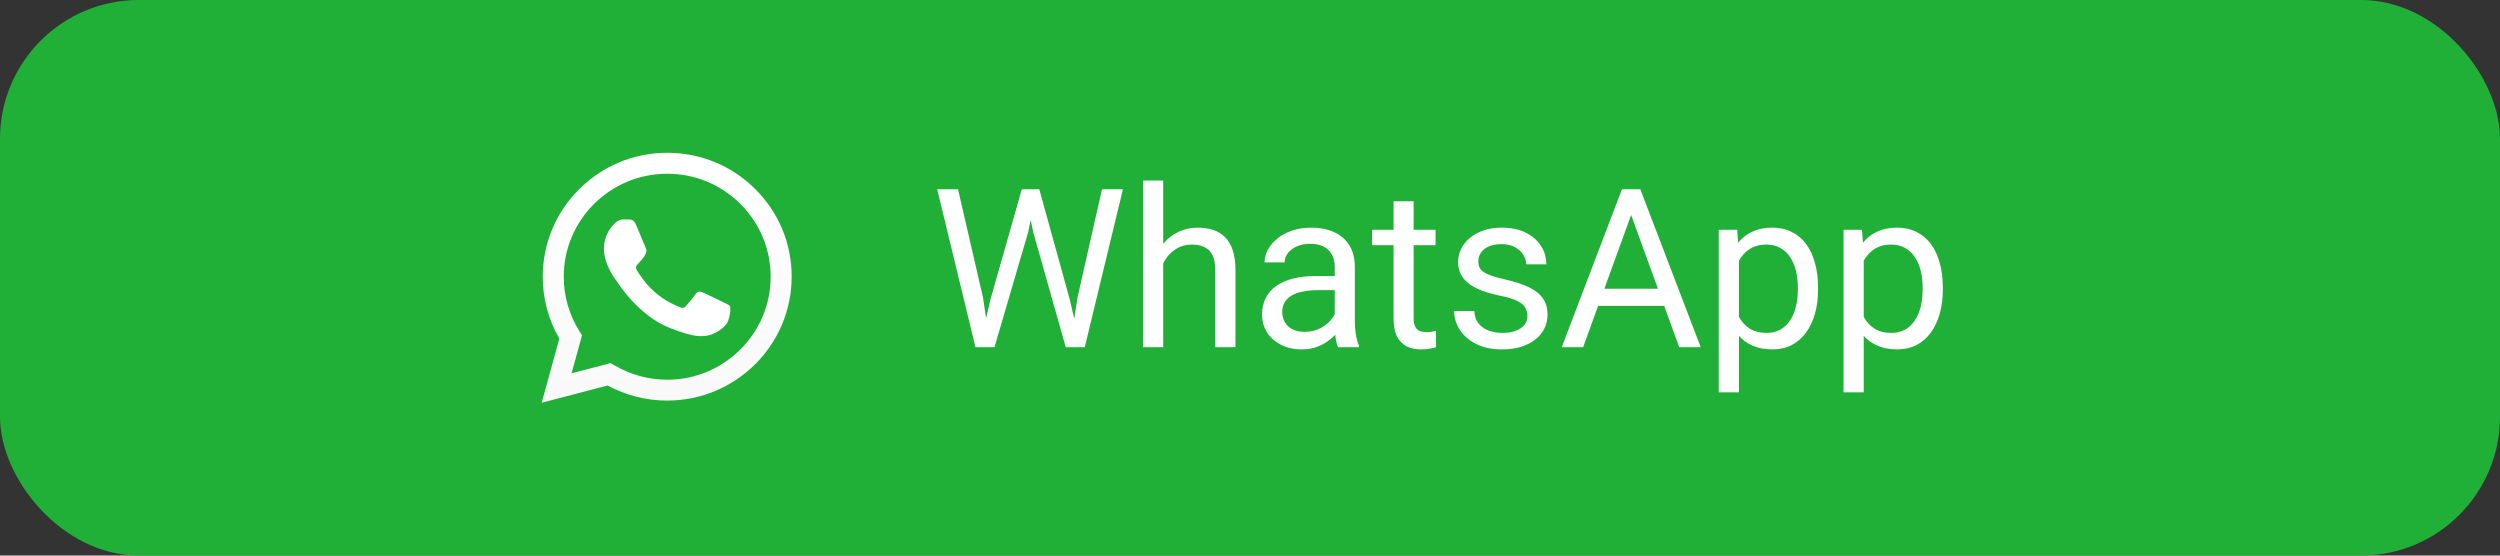 <svg width="180" height="40" viewBox="0 0 180 40" fill="none" xmlns="http://www.w3.org/2000/svg">
<rect x="0" y="0" width="180" height="40" fill="#333333" stroke="none"/>
<rect width="180" height="40" rx="10" fill="#20B038"/>
<path d="M71.312 21.562L73.57 13.625H74.664L74.031 16.711L71.602 25H70.516L71.312 21.562ZM68.977 13.625L70.773 21.406L71.312 25H70.234L67.477 13.625H68.977ZM77.586 21.398L79.344 13.625H80.852L78.102 25H77.023L77.586 21.398ZM74.828 13.625L77.023 21.562L77.82 25H76.734L74.391 16.711L73.75 13.625H74.828ZM83.75 13V25H82.305V13H83.75ZM83.406 20.453L82.805 20.43C82.81 19.852 82.896 19.318 83.062 18.828C83.229 18.333 83.463 17.904 83.766 17.539C84.068 17.174 84.427 16.893 84.844 16.695C85.266 16.492 85.732 16.391 86.242 16.391C86.659 16.391 87.034 16.448 87.367 16.562C87.701 16.672 87.984 16.849 88.219 17.094C88.458 17.338 88.641 17.656 88.766 18.047C88.891 18.432 88.953 18.904 88.953 19.461V25H87.5V19.445C87.5 19.003 87.435 18.648 87.305 18.383C87.174 18.112 86.984 17.917 86.734 17.797C86.484 17.672 86.177 17.609 85.812 17.609C85.453 17.609 85.125 17.685 84.828 17.836C84.537 17.987 84.284 18.195 84.07 18.461C83.862 18.727 83.698 19.031 83.578 19.375C83.463 19.713 83.406 20.073 83.406 20.453ZM96.102 23.555V19.203C96.102 18.87 96.034 18.581 95.898 18.336C95.768 18.086 95.57 17.893 95.305 17.758C95.039 17.622 94.711 17.555 94.32 17.555C93.956 17.555 93.635 17.617 93.359 17.742C93.088 17.867 92.875 18.031 92.719 18.234C92.568 18.438 92.492 18.656 92.492 18.891H91.047C91.047 18.588 91.125 18.289 91.281 17.992C91.438 17.695 91.662 17.427 91.953 17.188C92.25 16.943 92.604 16.75 93.016 16.609C93.432 16.463 93.896 16.391 94.406 16.391C95.021 16.391 95.562 16.495 96.031 16.703C96.505 16.912 96.875 17.227 97.141 17.648C97.412 18.065 97.547 18.588 97.547 19.219V23.156C97.547 23.438 97.57 23.737 97.617 24.055C97.669 24.372 97.745 24.646 97.844 24.875V25H96.336C96.263 24.833 96.206 24.612 96.164 24.336C96.122 24.055 96.102 23.794 96.102 23.555ZM96.352 19.875L96.367 20.891H94.906C94.495 20.891 94.128 20.924 93.805 20.992C93.482 21.055 93.211 21.151 92.992 21.281C92.773 21.412 92.607 21.576 92.492 21.773C92.378 21.966 92.32 22.193 92.32 22.453C92.32 22.719 92.38 22.961 92.5 23.18C92.62 23.398 92.799 23.573 93.039 23.703C93.284 23.828 93.583 23.891 93.938 23.891C94.38 23.891 94.771 23.797 95.109 23.609C95.448 23.422 95.716 23.193 95.914 22.922C96.117 22.651 96.227 22.388 96.242 22.133L96.859 22.828C96.823 23.047 96.724 23.289 96.562 23.555C96.401 23.82 96.185 24.076 95.914 24.32C95.648 24.56 95.331 24.76 94.961 24.922C94.596 25.078 94.185 25.156 93.727 25.156C93.154 25.156 92.651 25.044 92.219 24.82C91.792 24.596 91.458 24.297 91.219 23.922C90.984 23.542 90.867 23.117 90.867 22.648C90.867 22.195 90.956 21.797 91.133 21.453C91.31 21.104 91.565 20.815 91.898 20.586C92.232 20.352 92.633 20.174 93.102 20.055C93.57 19.935 94.094 19.875 94.672 19.875H96.352ZM103.359 16.547V17.656H98.789V16.547H103.359ZM100.336 14.492H101.781V22.906C101.781 23.193 101.826 23.409 101.914 23.555C102.003 23.701 102.117 23.797 102.258 23.844C102.398 23.891 102.549 23.914 102.711 23.914C102.831 23.914 102.956 23.904 103.086 23.883C103.221 23.857 103.323 23.836 103.391 23.82L103.398 25C103.284 25.037 103.133 25.07 102.945 25.102C102.763 25.138 102.542 25.156 102.281 25.156C101.927 25.156 101.602 25.086 101.305 24.945C101.008 24.805 100.771 24.57 100.594 24.242C100.422 23.909 100.336 23.461 100.336 22.898V14.492ZM109.977 22.758C109.977 22.549 109.93 22.357 109.836 22.18C109.747 21.997 109.562 21.833 109.281 21.688C109.005 21.537 108.589 21.406 108.031 21.297C107.562 21.198 107.138 21.081 106.758 20.945C106.383 20.81 106.062 20.646 105.797 20.453C105.536 20.26 105.336 20.034 105.195 19.773C105.055 19.513 104.984 19.208 104.984 18.859C104.984 18.526 105.057 18.211 105.203 17.914C105.354 17.617 105.565 17.354 105.836 17.125C106.112 16.896 106.443 16.716 106.828 16.586C107.214 16.456 107.643 16.391 108.117 16.391C108.794 16.391 109.372 16.51 109.852 16.75C110.331 16.99 110.698 17.31 110.953 17.711C111.208 18.107 111.336 18.547 111.336 19.031H109.891C109.891 18.797 109.82 18.57 109.68 18.352C109.544 18.128 109.344 17.943 109.078 17.797C108.818 17.651 108.497 17.578 108.117 17.578C107.716 17.578 107.391 17.641 107.141 17.766C106.896 17.885 106.716 18.039 106.602 18.227C106.492 18.414 106.438 18.612 106.438 18.82C106.438 18.977 106.464 19.117 106.516 19.242C106.573 19.362 106.672 19.474 106.812 19.578C106.953 19.677 107.151 19.771 107.406 19.859C107.661 19.948 107.987 20.037 108.383 20.125C109.076 20.281 109.646 20.469 110.094 20.688C110.542 20.906 110.875 21.174 111.094 21.492C111.312 21.81 111.422 22.195 111.422 22.648C111.422 23.018 111.344 23.357 111.188 23.664C111.036 23.971 110.815 24.237 110.523 24.461C110.237 24.68 109.893 24.852 109.492 24.977C109.096 25.096 108.651 25.156 108.156 25.156C107.411 25.156 106.781 25.023 106.266 24.758C105.75 24.492 105.359 24.148 105.094 23.727C104.828 23.305 104.695 22.859 104.695 22.391H106.148C106.169 22.787 106.284 23.102 106.492 23.336C106.701 23.565 106.956 23.729 107.258 23.828C107.56 23.922 107.859 23.969 108.156 23.969C108.552 23.969 108.883 23.917 109.148 23.812C109.419 23.708 109.625 23.565 109.766 23.383C109.906 23.201 109.977 22.992 109.977 22.758ZM117.75 14.633L113.984 25H112.445L116.781 13.625H117.773L117.75 14.633ZM120.906 25L117.133 14.633L117.109 13.625H118.102L122.453 25H120.906ZM120.711 20.789V22.023H114.32V20.789H120.711ZM125.203 18.172V28.25H123.75V16.547H125.078L125.203 18.172ZM130.898 20.703V20.867C130.898 21.482 130.826 22.052 130.68 22.578C130.534 23.099 130.32 23.552 130.039 23.938C129.763 24.323 129.422 24.622 129.016 24.836C128.609 25.049 128.143 25.156 127.617 25.156C127.081 25.156 126.607 25.068 126.195 24.891C125.784 24.713 125.435 24.456 125.148 24.117C124.862 23.779 124.633 23.372 124.461 22.898C124.294 22.424 124.18 21.891 124.117 21.297V20.422C124.18 19.797 124.297 19.237 124.469 18.742C124.641 18.247 124.867 17.826 125.148 17.477C125.435 17.122 125.781 16.854 126.188 16.672C126.594 16.484 127.062 16.391 127.594 16.391C128.125 16.391 128.596 16.495 129.008 16.703C129.419 16.906 129.766 17.198 130.047 17.578C130.328 17.958 130.539 18.414 130.68 18.945C130.826 19.471 130.898 20.057 130.898 20.703ZM129.445 20.867V20.703C129.445 20.281 129.401 19.885 129.312 19.516C129.224 19.141 129.086 18.812 128.898 18.531C128.716 18.245 128.482 18.021 128.195 17.859C127.909 17.693 127.568 17.609 127.172 17.609C126.807 17.609 126.49 17.672 126.219 17.797C125.953 17.922 125.727 18.091 125.539 18.305C125.352 18.513 125.198 18.753 125.078 19.023C124.964 19.289 124.878 19.565 124.82 19.852V21.875C124.924 22.24 125.07 22.583 125.258 22.906C125.445 23.224 125.695 23.482 126.008 23.68C126.32 23.872 126.714 23.969 127.188 23.969C127.578 23.969 127.914 23.888 128.195 23.727C128.482 23.56 128.716 23.333 128.898 23.047C129.086 22.76 129.224 22.432 129.312 22.062C129.401 21.688 129.445 21.289 129.445 20.867ZM134.188 18.172V28.25H132.734V16.547H134.062L134.188 18.172ZM139.883 20.703V20.867C139.883 21.482 139.81 22.052 139.664 22.578C139.518 23.099 139.305 23.552 139.023 23.938C138.747 24.323 138.406 24.622 138 24.836C137.594 25.049 137.128 25.156 136.602 25.156C136.065 25.156 135.591 25.068 135.18 24.891C134.768 24.713 134.419 24.456 134.133 24.117C133.846 23.779 133.617 23.372 133.445 22.898C133.279 22.424 133.164 21.891 133.102 21.297V20.422C133.164 19.797 133.281 19.237 133.453 18.742C133.625 18.247 133.852 17.826 134.133 17.477C134.419 17.122 134.766 16.854 135.172 16.672C135.578 16.484 136.047 16.391 136.578 16.391C137.109 16.391 137.581 16.495 137.992 16.703C138.404 16.906 138.75 17.198 139.031 17.578C139.312 17.958 139.523 18.414 139.664 18.945C139.81 19.471 139.883 20.057 139.883 20.703ZM138.43 20.867V20.703C138.43 20.281 138.385 19.885 138.297 19.516C138.208 19.141 138.07 18.812 137.883 18.531C137.701 18.245 137.466 18.021 137.18 17.859C136.893 17.693 136.552 17.609 136.156 17.609C135.792 17.609 135.474 17.672 135.203 17.797C134.938 17.922 134.711 18.091 134.523 18.305C134.336 18.513 134.182 18.753 134.062 19.023C133.948 19.289 133.862 19.565 133.805 19.852V21.875C133.909 22.24 134.055 22.583 134.242 22.906C134.43 23.224 134.68 23.482 134.992 23.68C135.305 23.872 135.698 23.969 136.172 23.969C136.562 23.969 136.898 23.888 137.18 23.727C137.466 23.56 137.701 23.333 137.883 23.047C138.07 22.76 138.208 22.432 138.297 22.062C138.385 21.688 138.43 21.289 138.43 20.867Z" fill="white"/>
<path d="M39 29L40.272 24.38C39.486 23.024 39.073 21.489 39.077 19.919C39.077 14.999 43.1 11 48.039 11C50.437 11 52.689 11.928 54.378 13.614C56.072 15.299 57.004 17.54 57 19.923C57 24.842 52.977 28.842 48.034 28.842H48.03C46.53 28.842 45.056 28.465 43.745 27.755L39 29ZM43.973 26.143L44.243 26.305C45.387 26.981 46.698 27.336 48.034 27.34H48.039C52.143 27.34 55.487 24.017 55.487 19.927C55.487 17.947 54.714 16.086 53.308 14.683C51.903 13.28 50.029 12.51 48.039 12.51C43.934 12.506 40.59 15.829 40.59 19.919C40.59 21.317 40.981 22.682 41.729 23.863L41.905 24.145L41.153 26.878L43.973 26.143Z" fill="url(#paint0_linear_75_159)"/>
<path fill-rule="evenodd" clip-rule="evenodd" d="M45.797 16.189C45.629 15.817 45.453 15.808 45.294 15.804C45.165 15.8 45.014 15.8 44.864 15.8C44.714 15.8 44.473 15.855 44.267 16.078C44.06 16.3 43.484 16.839 43.484 17.939C43.484 19.034 44.288 20.095 44.4 20.244C44.512 20.394 45.951 22.717 48.225 23.611C50.116 24.355 50.503 24.205 50.911 24.167C51.32 24.128 52.235 23.628 52.424 23.106C52.609 22.584 52.609 22.139 52.553 22.045C52.497 21.951 52.347 21.895 52.123 21.784C51.9 21.673 50.8 21.134 50.593 21.057C50.387 20.984 50.236 20.946 50.09 21.168C49.94 21.391 49.51 21.891 49.381 22.041C49.252 22.191 49.119 22.208 48.895 22.096C48.672 21.985 47.95 21.75 47.095 20.988C46.428 20.398 45.977 19.667 45.848 19.444C45.719 19.222 45.835 19.102 45.947 18.991C46.046 18.892 46.171 18.73 46.282 18.602C46.394 18.473 46.433 18.379 46.506 18.23C46.579 18.08 46.544 17.951 46.489 17.84C46.433 17.733 45.994 16.63 45.797 16.189Z" fill="white"/>
<defs>
<linearGradient id="paint0_linear_75_159" x1="48.002" y1="28.998" x2="48.002" y2="11" gradientUnits="userSpaceOnUse">
<stop stop-color="#F9F9F9"/>
<stop offset="1" stop-color="white"/>
</linearGradient>
</defs>
</svg>
